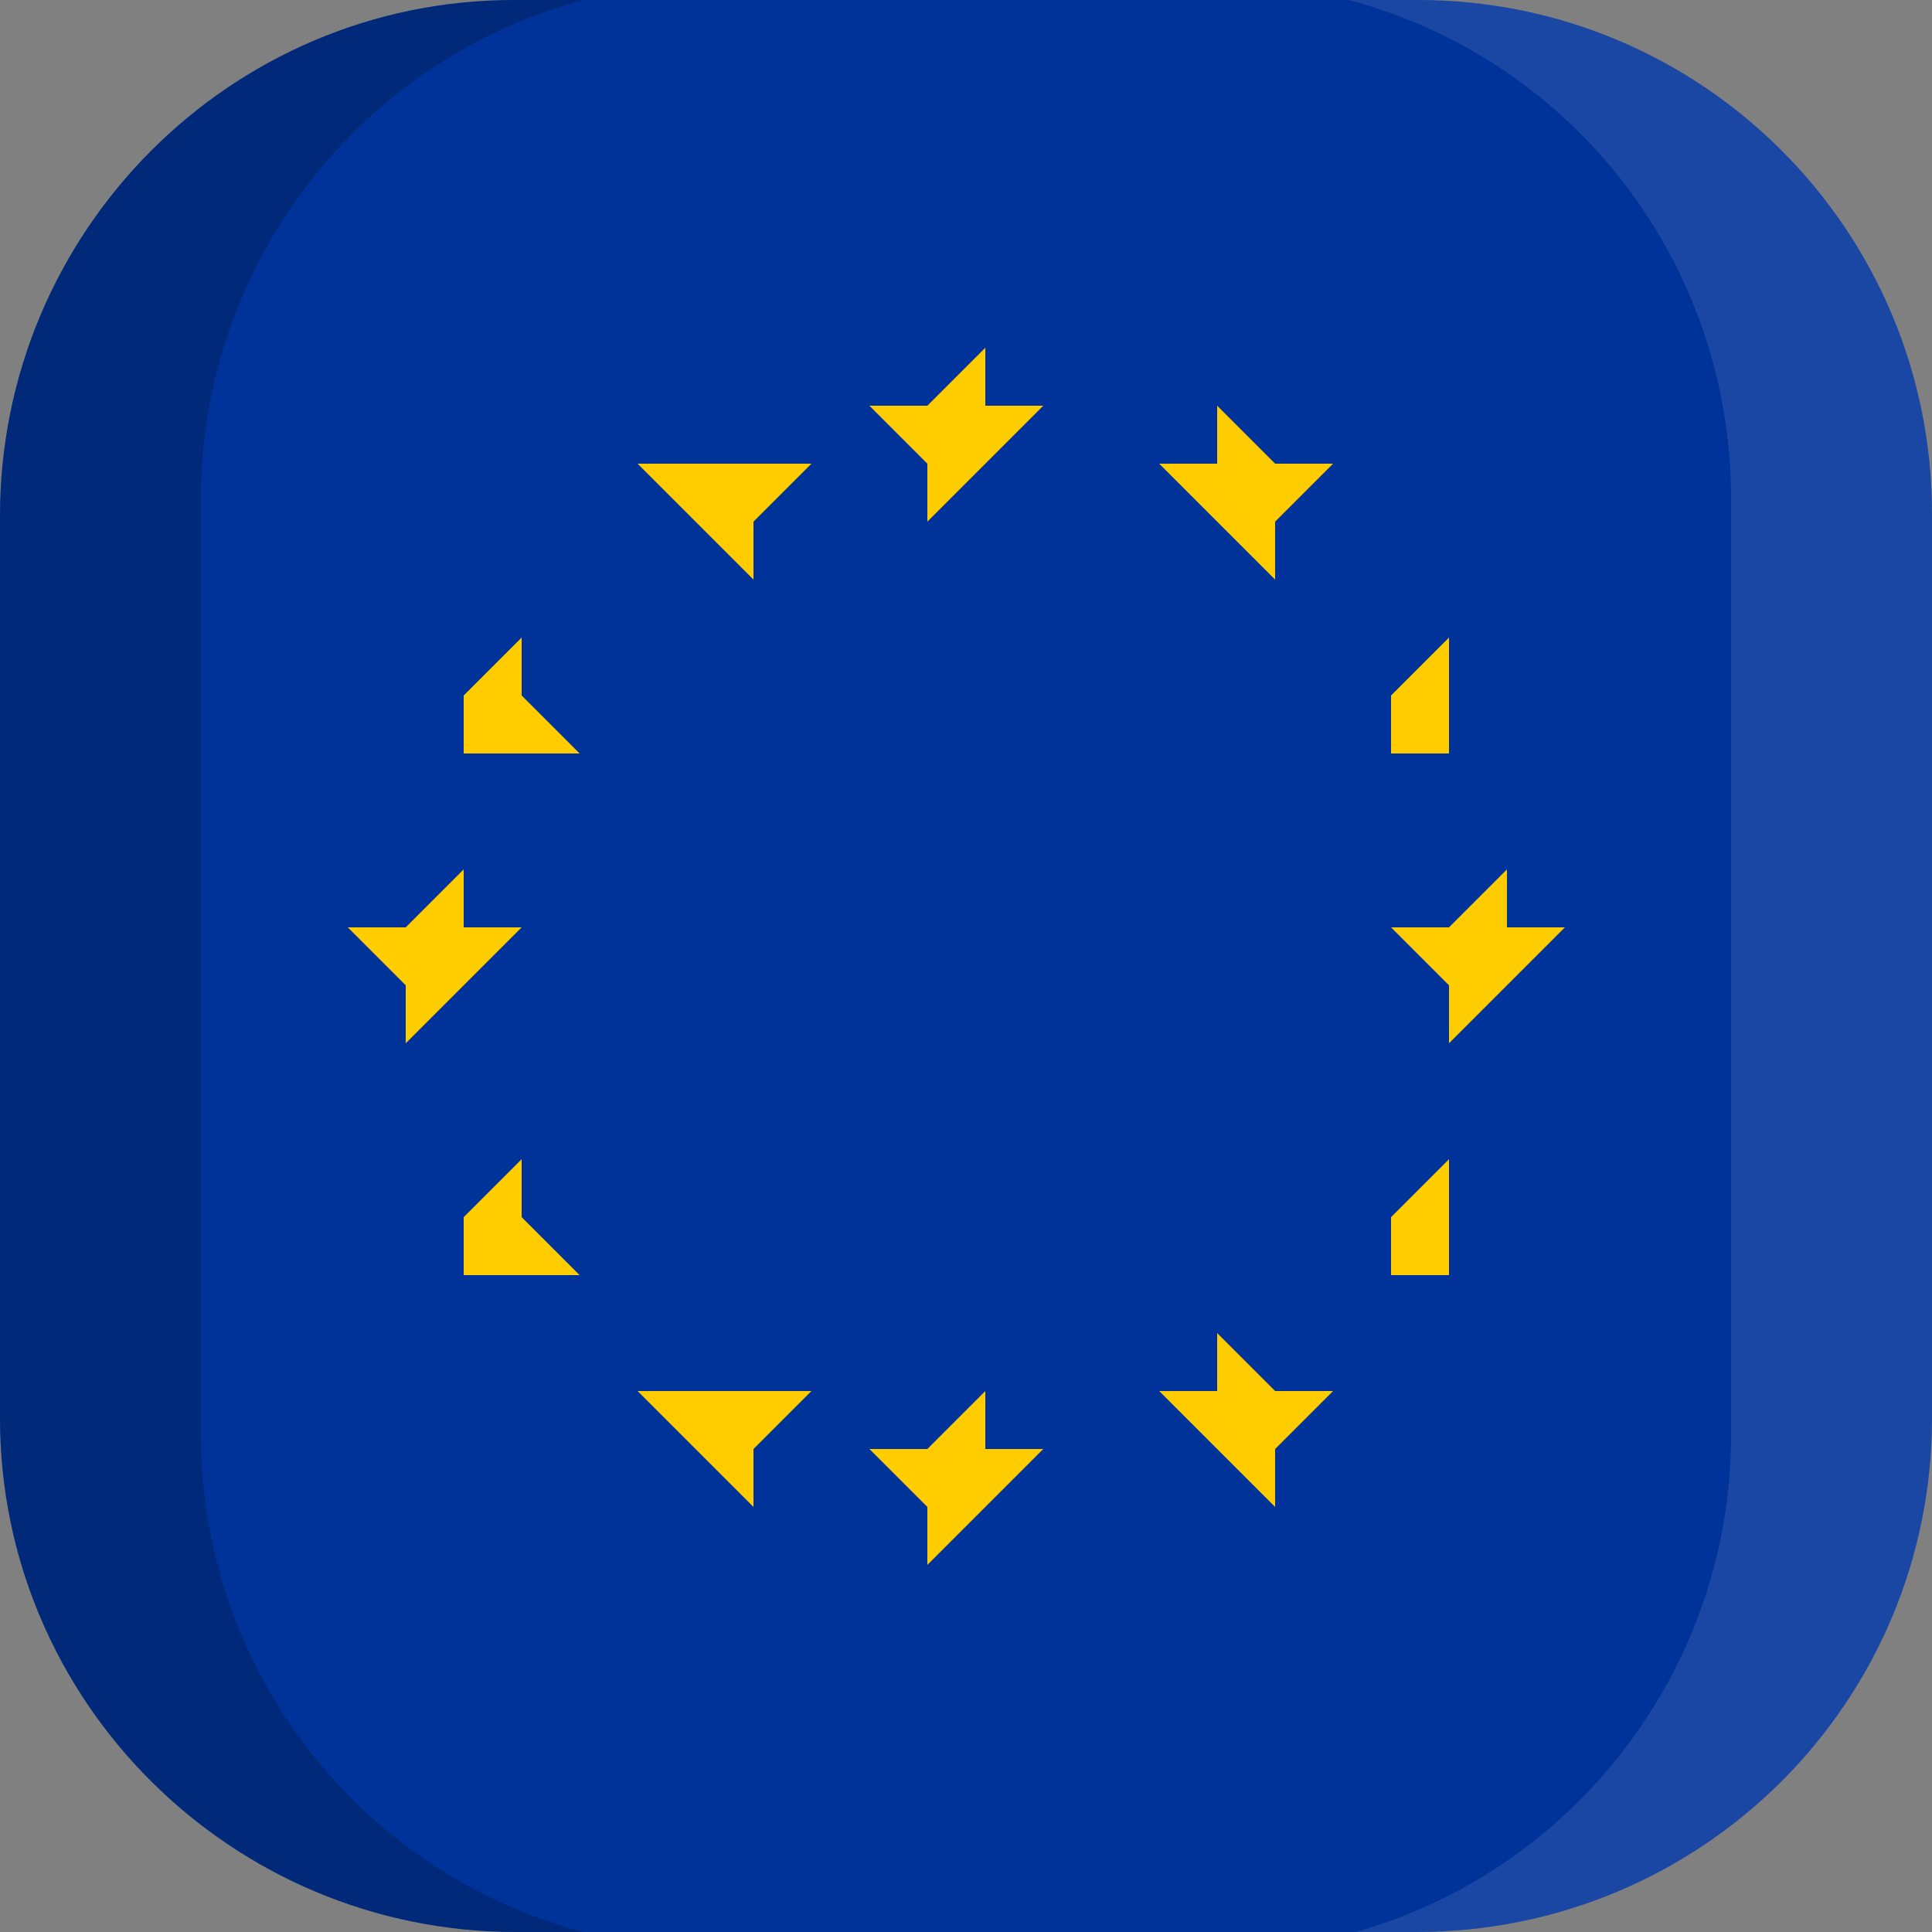 <?xml version="1.0" encoding="utf-8"?>
<!-- Generator: Adobe Illustrator 23.0.0, SVG Export Plug-In . SVG Version: 6.00 Build 0)  -->
<svg version="1.0" id="Layer_1" xmlns="http://www.w3.org/2000/svg" xmlns:xlink="http://www.w3.org/1999/xlink" x="0px" y="0px"
	 viewBox="0 0 100 100" enable-background="new 0 0 100 100" xml:space="preserve">
<rect x="0" y="0" width="100" height="100" fill="#808080" stroke="none"/>
<g>
	<defs>
		<path id="SVGID_1_" d="M73.3,100H26.7C12,100,0,88.1,0,73.4c0,0,0-0.1,0-0.1V26.7C0,12,11.9,0,26.6,0c0,0,0.1,0,0.1,0h46.7
			C88.1,0,100,11.9,100,26.6c0,0,0,0.1,0,0.1v46.7C100,88.1,88.1,100,73.3,100C73.4,100,73.3,100,73.3,100z"/>
	</defs>
	<clipPath id="SVGID_2_">
		<use xlink:href="#SVGID_1_"  overflow="visible"/>
	</clipPath>
	<g clip-path="url(#SVGID_2_)">
		<rect fill="#003399" width="100" height="100"/>
		<g transform="scale(30)translate(13.5,9)">
			<polygon fill="#FFCC00" points="-11.9,-8.2 -11.9,-8.1 -11.8,-8.2 -11.7,-8.1 -11.8,-8.2 -11.7,-8.3 -11.8,-8.3 -11.8,-8.4 
				-11.9,-8.3 -12,-8.3 			"/>
			<polygon fill="#FFCC00" points="-11.8,-6.5 -11.8,-6.6 -11.9,-6.5 -12,-6.5 -11.9,-6.4 -11.9,-6.3 -11.8,-6.4 -11.7,-6.3 
				-11.8,-6.4 -11.7,-6.5 			"/>
			<polygon fill="#FFCC00" points="-12.7,-7.3 -12.7,-7.2 -12.7,-7.3 -12.6,-7.4 -12.7,-7.4 -12.7,-7.5 -12.8,-7.4 -12.9,-7.4 
				-12.8,-7.3 -12.8,-7.2 			"/>
			<polygon fill="#FFCC00" points="-12.3,-8.1 -12.4,-8 -12.3,-8.1 -12.2,-8 -12.2,-8.1 -12.1,-8.2 -12.3,-8.2 -12.3,-8.3 
				-12.3,-8.2 -12.4,-8.2 			"/>
			<polygon fill="#FFCC00" points="-12.6,-7.9 -12.7,-7.8 -12.8,-7.8 -12.7,-7.8 -12.7,-7.7 -12.6,-7.7 -12.5,-7.7 -12.6,-7.8 
				-12.5,-7.8 -12.6,-7.8 			"/>
			<polygon fill="#FFCC00" points="-12.6,-6.9 -12.6,-7 -12.7,-6.9 -12.8,-6.9 -12.7,-6.9 -12.7,-6.8 -12.6,-6.8 -12.5,-6.8 
				-12.6,-6.9 -12.5,-6.9 			"/>
			<polygon fill="#FFCC00" points="-12.3,-6.6 -12.3,-6.7 -12.3,-6.6 -12.4,-6.6 -12.3,-6.5 -12.4,-6.4 -12.3,-6.5 -12.2,-6.4 
				-12.2,-6.5 -12.1,-6.6 			"/>
			<polygon fill="#FFCC00" points="-10.8,-7.4 -10.9,-7.4 -10.9,-7.5 -11,-7.4 -11.1,-7.4 -11,-7.3 -11,-7.2 -10.9,-7.3 -10.8,-7.2 
				-10.9,-7.3 			"/>
			<polygon fill="#FFCC00" points="-11.4,-8.3 -11.4,-8.2 -11.5,-8.2 -11.4,-8.1 -11.5,-8 -11.4,-8.1 -11.3,-8 -11.3,-8.1 
				-11.2,-8.2 -11.3,-8.2 			"/>
			<polygon fill="#FFCC00" points="-11.1,-7.8 -11.1,-7.7 -11,-7.7 -11,-7.7 -11,-7.8 -10.9,-7.8 -11,-7.8 -11,-7.9 -11.1,-7.8 
				-11.2,-7.8 			"/>
			<polygon fill="#FFCC00" points="-11,-6.9 -11,-7 -11.1,-6.9 -11.2,-6.9 -11.1,-6.9 -11.1,-6.8 -11,-6.8 -11,-6.8 -11,-6.9 
				-10.9,-6.9 			"/>
			<polygon fill="#FFCC00" points="-11.3,-6.6 -11.4,-6.7 -11.4,-6.6 -11.5,-6.6 -11.4,-6.5 -11.5,-6.4 -11.4,-6.5 -11.3,-6.4 
				-11.3,-6.5 -11.2,-6.6 			"/>
		</g>
		<g>
			<path opacity="0.2" enable-background="new    " d="M10.4,74.3V25.8c0-12.1,8.2-22.7,19.8-25.8H0v100h30.2
				C18.5,96.9,10.4,86.3,10.4,74.3z"/>
			<path opacity="0.1" fill="#FFFFFF" enable-background="new    " d="M89.6,25.8v48.5c0,12.1-8.2,22.7-19.8,25.8H100V0H69.8
				C81.5,3.1,89.6,13.7,89.6,25.8z"/>
		</g>
	</g>
</g>
</svg>
